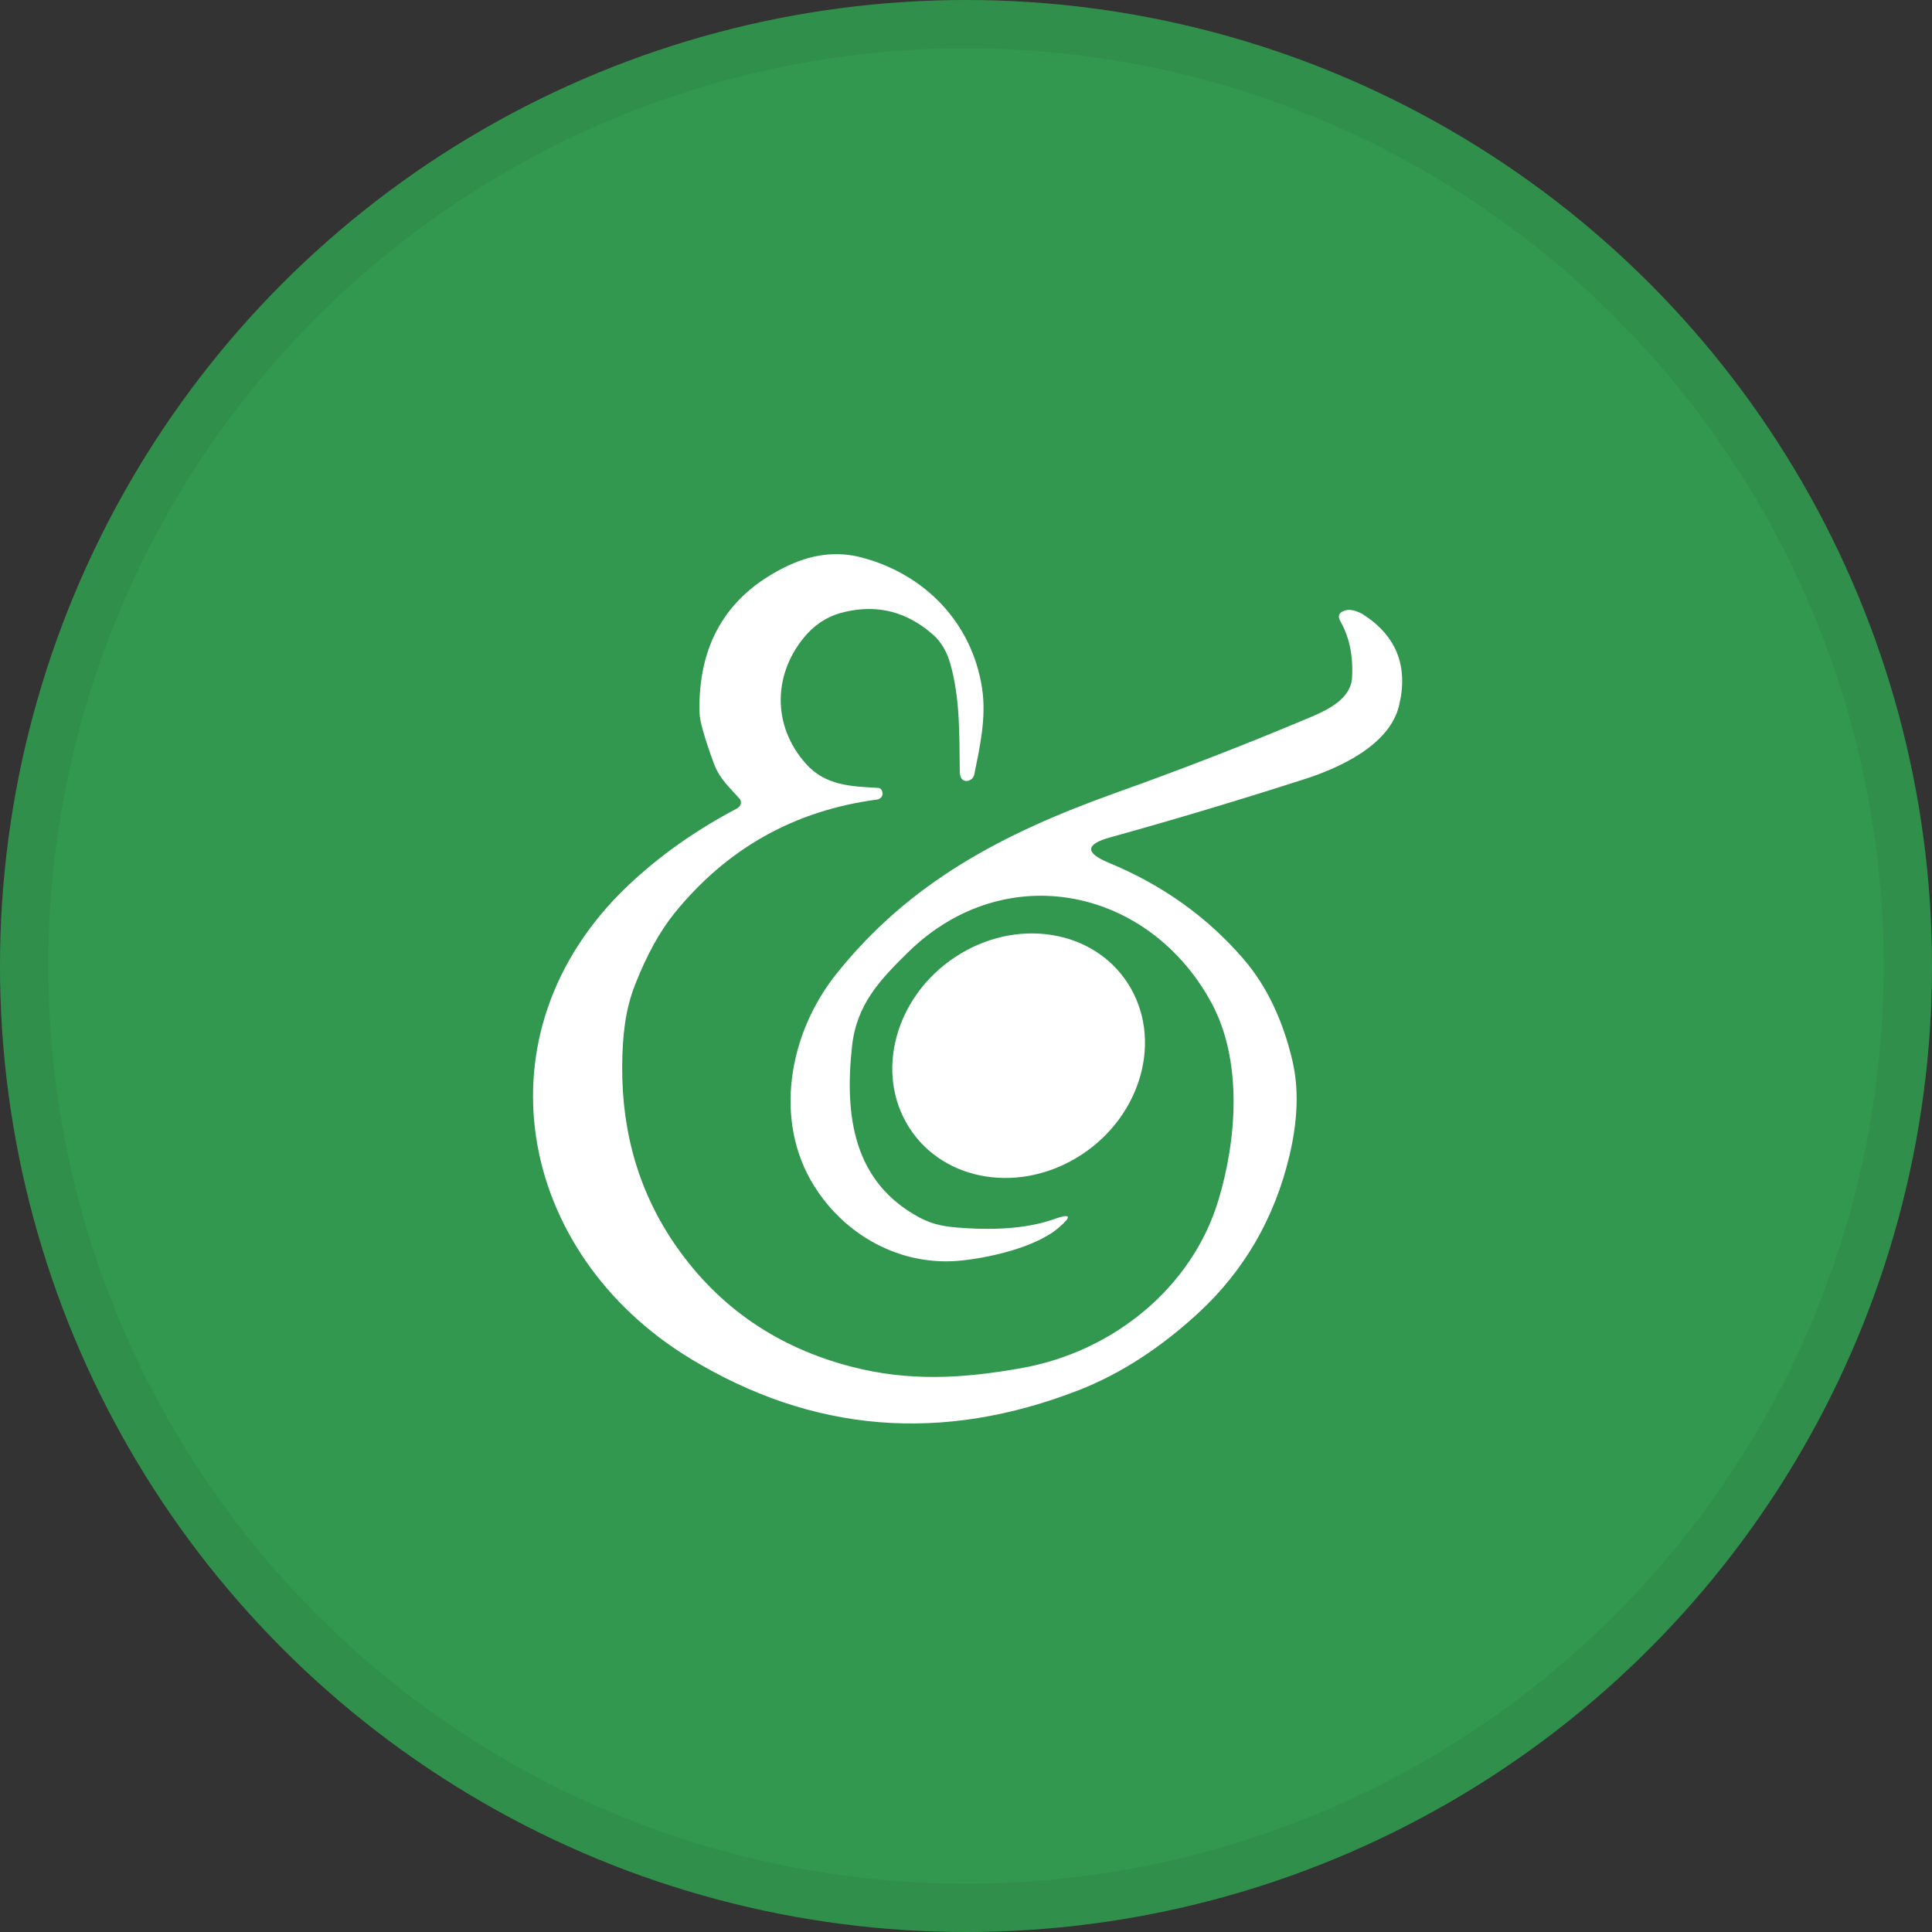 <svg width="40" height="40" viewBox="0 0 40 40" fill="none" xmlns="http://www.w3.org/2000/svg">
<rect x="0" y="0" width="40" height="40" fill="#333333" stroke="none"/>
<circle cx="20" cy="20" r="20" fill="#32974F"/>
<circle cx="20" cy="20" r="19.5" stroke="black" stroke-opacity="0.05"/>
<g clip-path="url(#clip0_18695_29054)">
<path d="M15.274 16.724C15.336 16.691 15.358 16.617 15.325 16.555C15.325 16.544 15.313 16.538 15.308 16.532C15.101 16.3 14.901 16.125 14.784 15.819C14.583 15.27 14.482 14.914 14.482 14.744C14.454 13.358 15.029 12.362 16.212 11.762C16.775 11.473 17.322 11.4 17.857 11.547C19.145 11.892 20.127 12.888 20.334 14.257C20.423 14.857 20.289 15.451 20.172 16.034C20.155 16.108 20.094 16.164 20.016 16.17C19.921 16.17 19.876 16.108 19.871 15.972C19.86 15.214 19.882 14.478 19.675 13.742C19.603 13.488 19.48 13.278 19.307 13.131C18.783 12.673 18.186 12.514 17.522 12.662C17.193 12.73 16.925 12.888 16.708 13.126C15.999 13.918 15.972 15.021 16.691 15.819C17.087 16.261 17.617 16.283 18.164 16.311C18.225 16.311 18.259 16.345 18.27 16.408C18.275 16.442 18.27 16.476 18.247 16.504C18.22 16.532 18.192 16.555 18.153 16.555C16.446 16.781 15.046 17.568 13.958 18.914C13.662 19.282 13.389 19.774 13.149 20.386C12.937 20.923 12.887 21.478 12.882 22.061C12.87 23.47 13.244 24.72 14.003 25.807C14.889 27.074 16.1 27.9 17.628 28.296C18.828 28.608 19.943 28.54 21.148 28.325C23.033 27.991 24.684 26.667 25.231 24.833C25.605 23.583 25.727 21.976 25.092 20.782C23.803 18.377 20.825 17.749 18.816 19.701C18.22 20.284 17.734 20.793 17.64 21.665C17.483 23.107 17.667 24.477 19.045 25.212C19.335 25.365 19.586 25.399 19.915 25.422C20.696 25.478 21.338 25.416 21.84 25.235C22.163 25.122 22.197 25.178 21.934 25.405C21.444 25.84 20.395 26.061 19.804 26.107C18.632 26.191 17.506 25.592 16.853 24.55C16.011 23.198 16.329 21.404 17.31 20.171C18.833 18.258 20.78 17.245 23.106 16.413C24.484 15.921 25.839 15.395 27.178 14.829C27.512 14.687 27.964 14.455 27.992 14.042C28.02 13.595 27.942 13.199 27.752 12.865C27.691 12.758 27.719 12.684 27.83 12.645C27.892 12.622 27.959 12.622 28.026 12.639C28.098 12.656 28.159 12.684 28.226 12.724C28.918 13.171 29.163 13.805 28.963 14.62C28.762 15.429 27.735 15.904 26.96 16.147C25.582 16.589 24.255 16.985 22.989 17.336C22.47 17.477 22.459 17.658 22.955 17.862C24.076 18.326 25.002 18.994 25.739 19.848C26.224 20.408 26.559 21.116 26.759 21.964C26.893 22.542 26.871 23.192 26.698 23.922C26.391 25.218 25.761 26.305 24.813 27.182C24.021 27.912 23.195 28.444 22.347 28.777C19.508 29.886 16.82 29.666 14.281 28.121C10.706 25.942 9.814 21.393 12.976 18.36C13.634 17.732 14.399 17.189 15.274 16.73V16.724Z" fill="white"/>
<path d="M22.399 23.902C23.649 23.079 24.077 21.495 23.354 20.365C22.631 19.236 21.031 18.988 19.78 19.812C18.53 20.635 18.102 22.219 18.826 23.349C19.549 24.478 21.148 24.726 22.399 23.902Z" fill="white"/>
</g>
<defs>
<clipPath id="clip0_18695_29054">
<rect width="18" height="18" fill="white" transform="translate(11.035 11.474)"/>
</clipPath>
</defs>
</svg>
